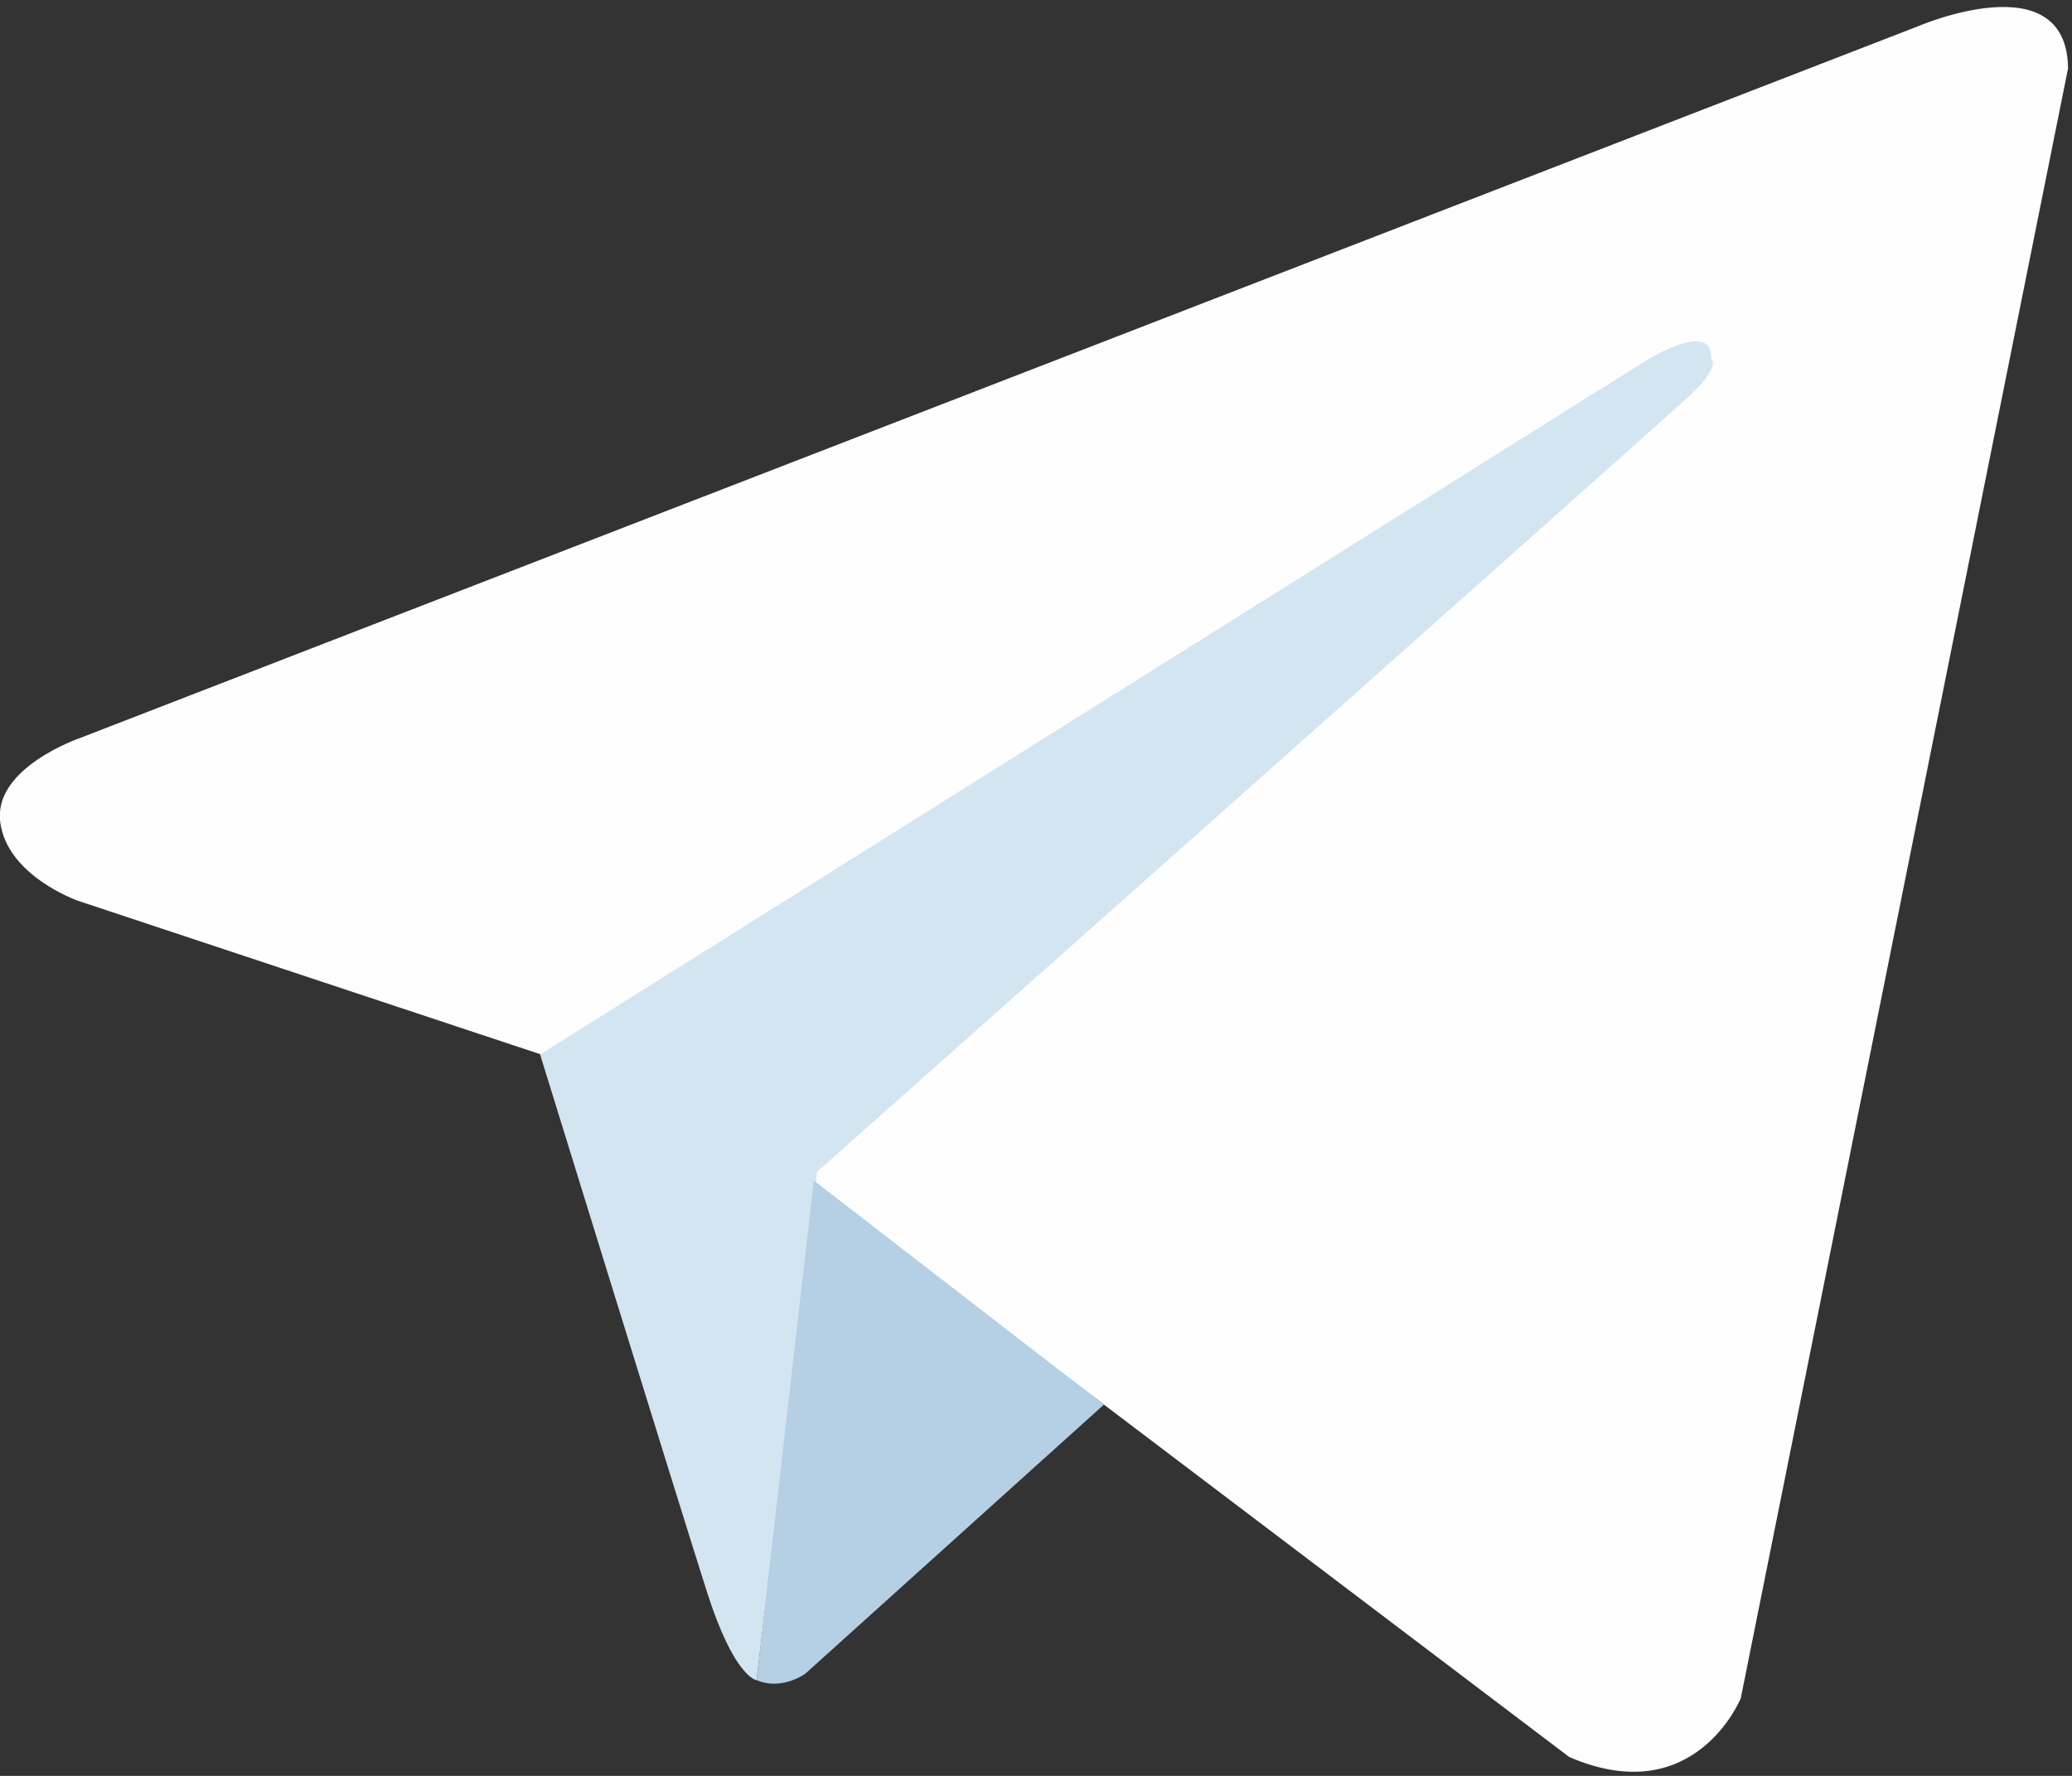 <svg width="21" height="18" viewBox="0 0 21 18" xmlns="http://www.w3.org/2000/svg">
  <rect x="0" y="0" width="21" height="18" fill="#333333" stroke="none"/>
  <title>
    Page 1
  </title>
  <g fill="none" fill-rule="evenodd">
    <path d="M20.958.703l-3.315 16.51s-.464 1.146-1.738.596l-7.65-5.794-2.78-1.33L.79 9.13s-.72-.252-.788-.8c-.07-.55.81-.85.81-.85L19.43.27s1.53-.665 1.53.435" fill="#FEFEFE"/>
    <path d="M7.668 17.03s-.224-.022-.502-.892-1.692-5.45-1.692-5.45l11.242-7.054s.65-.39.626 0c0 0 .116.07-.232.39-.348.32-8.83 7.854-8.83 7.854" fill="#D2E5F1"/>
    <path d="M11.188 14.237l-3.025 2.726s-.237.177-.495.066l.58-5.064" fill="#B5D0E4"/>
  </g>
</svg>
